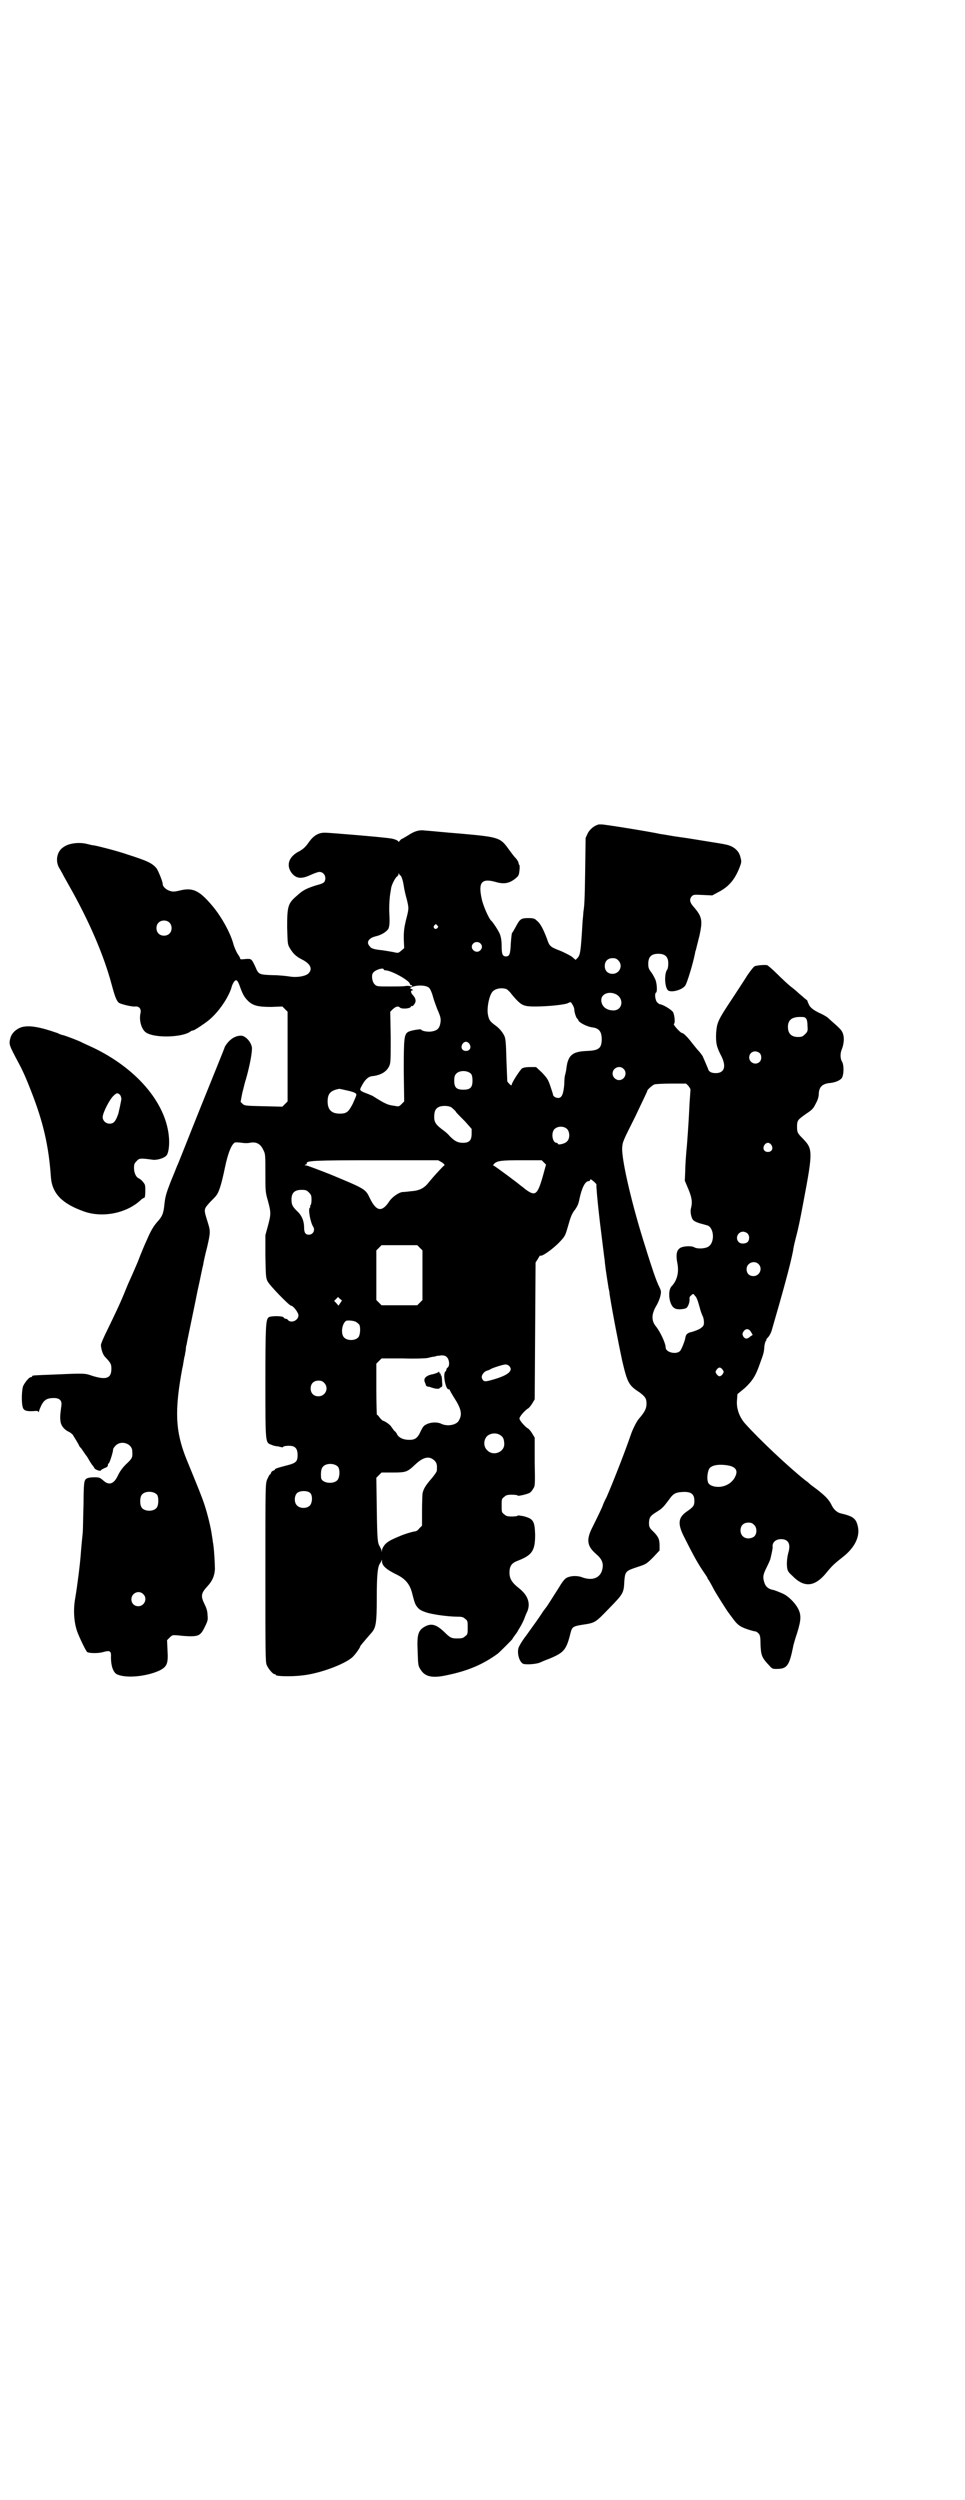 <?xml version="1.0" standalone="no"?>
<!DOCTYPE svg PUBLIC "-//W3C//DTD SVG 20010904//EN"
 "http://www.w3.org/TR/2001/REC-SVG-20010904/DTD/svg10.dtd">
<svg version="1.0" xmlns="http://www.w3.org/2000/svg"
 width="1109pt" height="2870pt" viewBox="0 0 1109 2870"
 preserveAspectRatio="xMidYMid meet">
<g transform="translate(0,2870) scale(0.5,-0.5)"
fill="#000000" stroke="none">
<path d="M1376 3847 c-11 -3 -20 -11 -25 -20 l-5 -11 -1 -75 c-1 -70 -2 -82
-4 -94 0 -2 -1 -13 -2 -23 -4 -68 -5 -77 -12 -84 l-4 -4 -7 6 c-3 3 -15 9 -26
14 -26 10 -27 11 -33 29 -8 21 -15 35 -23 41 -5 5 -8 6 -20 6 -16 0 -19 -2
-28 -19 -4 -7 -7 -13 -9 -15 -1 -1 -2 -12 -3 -25 -1 -24 -3 -29 -11 -29 -8 0
-10 5 -10 25 0 12 -2 21 -4 26 -3 8 -17 29 -20 31 -5 4 -19 35 -22 51 -8 37 0
47 32 38 20 -6 33 -3 47 9 6 5 7 7 8 18 1 7 0 12 0 12 -1 0 -2 2 -2 4 0 2 -3
8 -7 12 -5 5 -11 14 -15 19 -20 28 -22 29 -112 37 -39 3 -76 7 -81 7 -13 2
-24 -1 -39 -11 -7 -4 -13 -8 -14 -8 -1 0 -3 -2 -5 -4 -2 -3 -3 -4 -3 -3 0 3
-10 7 -19 8 -18 3 -140 13 -148 13 -17 1 -29 -7 -40 -23 -8 -11 -12 -14 -20
-19 -25 -12 -32 -32 -19 -50 11 -14 23 -15 46 -4 7 3 15 6 18 6 11 0 17 -12
12 -22 -1 -3 -8 -6 -20 -9 -22 -7 -30 -11 -44 -24 -20 -17 -22 -24 -22 -71 1
-36 1 -40 5 -47 8 -14 15 -21 29 -28 20 -10 25 -22 15 -32 -7 -7 -28 -10 -44
-7 -7 1 -24 3 -39 3 -31 1 -32 2 -39 19 -9 19 -9 19 -23 18 -9 -1 -12 -1 -12
1 0 2 -3 7 -6 11 -3 5 -8 16 -10 24 -7 25 -27 61 -47 85 -31 37 -46 44 -77 36
-9 -2 -14 -3 -20 -1 -9 2 -18 10 -18 16 0 6 -10 30 -14 36 -10 12 -20 17 -67
32 -23 8 -62 18 -77 21 -4 0 -11 2 -15 3 -19 5 -43 2 -55 -7 -16 -10 -20 -34
-8 -51 3 -6 6 -10 6 -11 0 0 7 -13 15 -27 46 -81 80 -160 98 -228 7 -26 11
-37 17 -41 6 -3 29 -9 37 -8 9 1 14 -6 12 -15 -4 -16 2 -38 13 -45 20 -13 82
-11 101 2 2 2 5 3 7 3 3 0 33 20 41 28 22 20 43 53 48 74 1 3 3 7 5 10 5 6 8
4 13 -10 7 -20 11 -26 19 -34 11 -11 23 -14 53 -14 l26 1 6 -6 6 -6 0 -103 0
-103 -6 -6 -6 -6 -43 1 c-42 1 -44 1 -49 6 l-4 4 4 21 c3 11 6 25 8 30 10 35
15 65 14 74 -2 13 -15 27 -25 27 -15 0 -28 -10 -37 -25 -1 -4 -26 -65 -55
-137 -29 -72 -53 -134 -55 -137 -1 -3 -8 -20 -15 -37 -10 -26 -12 -33 -14 -50
-2 -22 -5 -29 -16 -41 -9 -10 -16 -22 -24 -41 -4 -8 -14 -32 -22 -53 -9 -21
-17 -39 -18 -41 -1 -2 -5 -11 -9 -21 -11 -28 -24 -55 -41 -90 -9 -18 -16 -34
-16 -37 0 -8 4 -22 9 -27 14 -15 15 -17 15 -28 0 -22 -12 -26 -44 -16 -17 6
-18 6 -86 3 -52 -2 -52 -2 -52 -4 0 -1 -1 -2 -3 -2 -4 0 -14 -12 -18 -21 -3
-9 -4 -36 -1 -47 2 -9 8 -11 26 -10 8 1 10 0 10 -2 0 -2 2 1 3 6 8 20 14 26
33 26 13 0 19 -6 17 -18 -3 -22 -3 -27 -2 -35 1 -10 8 -19 18 -24 3 -1 8 -5
10 -7 5 -8 15 -24 15 -26 0 0 2 -3 5 -6 2 -3 8 -12 14 -20 5 -9 10 -17 12 -19
1 -1 3 -4 4 -6 2 -4 15 -8 15 -5 0 1 4 3 8 5 6 2 8 4 8 7 0 2 1 4 2 4 2 1 10
26 10 32 0 2 3 6 6 9 13 13 38 4 38 -13 1 -14 0 -16 -10 -26 -11 -10 -18 -19
-24 -32 -9 -18 -20 -21 -33 -9 -7 6 -9 7 -19 7 -15 0 -21 -2 -23 -8 -2 -3 -3
-22 -3 -54 -1 -27 -1 -58 -2 -67 -1 -10 -3 -29 -4 -43 -2 -28 -8 -75 -13 -105
-5 -27 -3 -55 4 -76 5 -14 19 -43 23 -48 3 -3 26 -4 38 0 15 4 18 2 17 -12 0
-20 5 -34 13 -39 20 -10 67 -6 98 8 18 9 21 16 19 47 l-1 23 6 6 c6 6 6 6 20
5 7 -1 20 -2 28 -2 19 0 24 3 33 22 7 14 7 16 6 27 0 9 -3 17 -7 25 -9 18 -8
25 7 41 11 12 16 23 17 39 0 13 -2 51 -5 64 0 2 -1 8 -2 14 -2 16 -10 49 -17
70 -6 18 -12 33 -42 106 -25 63 -27 110 -9 207 1 3 2 10 3 16 1 6 2 12 3 14 0
2 1 7 2 12 0 5 1 11 2 13 0 2 4 20 8 40 4 20 12 57 17 83 6 26 11 53 13 60 1
7 5 25 9 40 8 35 8 37 1 59 -9 29 -9 28 5 44 7 7 14 14 15 16 6 7 12 25 20 64
7 34 16 56 24 58 3 0 9 0 15 -1 6 -1 14 -1 18 0 15 3 25 -2 32 -18 4 -8 4 -12
4 -52 0 -42 0 -43 6 -64 7 -26 7 -30 0 -56 l-6 -22 0 -49 c1 -45 1 -49 5 -57
5 -10 50 -56 54 -56 5 0 17 -16 17 -22 0 -12 -17 -19 -24 -11 -1 2 -4 3 -5 3
-2 0 -4 1 -5 3 -2 4 -31 4 -35 0 -6 -6 -7 -21 -7 -148 0 -142 0 -139 13 -144
4 -2 11 -4 16 -4 4 -1 8 -2 9 -2 0 -1 2 0 3 1 1 1 4 2 7 2 19 2 26 -4 26 -21
0 -14 -3 -18 -22 -23 -23 -6 -30 -8 -30 -10 0 -1 -2 -2 -4 -3 -2 0 -5 -3 -5
-5 -1 -2 -2 -4 -3 -4 -1 0 -3 -5 -6 -11 -4 -11 -4 -12 -4 -215 0 -181 0 -204
3 -211 4 -9 14 -21 18 -21 2 0 3 -1 3 -2 0 -3 36 -4 60 -1 40 4 96 25 115 41
7 6 19 23 19 26 0 1 11 14 25 30 11 12 13 22 13 81 0 53 2 73 8 80 1 1 2 4 3
6 0 3 1 2 1 -2 0 -10 10 -19 35 -31 20 -10 30 -23 35 -45 5 -19 6 -23 12 -30
4 -5 10 -8 19 -11 14 -5 52 -10 71 -10 12 0 15 -1 19 -5 6 -4 6 -6 6 -20 0
-14 0 -16 -6 -20 -4 -4 -7 -5 -18 -5 -13 0 -16 1 -30 15 -18 17 -29 20 -43 13
-17 -9 -20 -18 -18 -59 1 -30 1 -32 7 -41 10 -16 27 -20 62 -12 48 10 82 25
115 49 5 4 34 33 34 34 0 1 3 5 6 9 3 4 6 8 6 9 0 0 3 5 6 10 3 5 7 13 9 18 2
6 5 13 7 17 8 19 1 38 -20 54 -15 12 -21 21 -21 35 0 15 5 22 18 27 34 13 41
23 41 60 -1 32 -4 37 -28 43 -7 1 -12 2 -12 1 0 -1 -6 -2 -13 -2 -11 0 -14 1
-18 5 -6 4 -6 6 -6 20 0 14 0 16 6 20 4 4 7 5 18 5 7 0 13 -1 13 -2 0 -2 21 3
27 6 2 1 6 5 8 9 5 7 5 8 4 62 l0 56 -6 10 c-3 5 -8 11 -11 12 -8 6 -18 18
-18 22 0 4 10 16 18 22 3 1 8 7 11 12 l6 10 1 157 1 157 5 8 c3 5 5 9 6 8 3
-3 29 15 45 32 12 13 12 13 19 37 5 18 8 26 13 33 7 9 10 15 12 24 6 30 14 45
22 45 2 0 3 1 3 2 0 1 1 2 2 2 3 -1 14 -11 13 -12 -1 -1 2 -35 6 -70 1 -11 11
-89 12 -98 1 -4 1 -11 2 -17 1 -10 6 -42 8 -54 1 -3 2 -9 2 -12 8 -50 22 -120
29 -153 12 -51 15 -57 40 -73 13 -10 16 -14 16 -26 0 -11 -4 -19 -17 -34 -5
-5 -15 -25 -19 -37 -14 -41 -42 -112 -56 -144 -5 -9 -8 -17 -8 -17 0 -2 -12
-27 -24 -51 -15 -29 -13 -44 8 -62 14 -12 18 -22 14 -37 -5 -18 -22 -25 -45
-17 -12 5 -28 4 -37 -1 -4 -2 -11 -11 -16 -20 -18 -28 -30 -48 -32 -49 0 -1
-5 -6 -9 -13 -8 -12 -13 -19 -36 -51 -8 -10 -15 -22 -17 -27 -4 -12 1 -32 10
-37 6 -3 32 -1 40 3 4 2 14 6 22 9 33 14 38 20 48 61 3 11 6 13 24 16 33 5 31
4 65 39 31 32 33 34 34 62 2 22 3 23 30 32 19 6 21 7 36 22 l15 16 0 12 c0 14
-3 20 -15 32 -9 8 -10 12 -9 24 1 8 3 12 18 21 13 8 15 11 28 28 8 12 14 16
27 17 22 2 31 -3 31 -20 0 -11 -2 -14 -18 -25 -20 -14 -21 -29 -4 -61 22 -44
31 -59 41 -74 6 -9 11 -16 11 -17 0 -1 1 -3 3 -5 1 -2 6 -10 10 -18 6 -12 28
-46 34 -55 1 -1 5 -7 9 -12 12 -17 18 -22 36 -28 9 -3 17 -5 19 -5 1 0 4 -2 6
-4 4 -4 5 -8 5 -26 1 -24 3 -30 18 -46 9 -10 9 -10 19 -10 24 0 29 7 38 51 0
2 4 16 9 31 10 32 10 43 1 59 -7 12 -22 27 -34 32 -4 2 -10 4 -12 5 -2 1 -6 2
-8 3 -13 2 -20 8 -23 20 -3 11 -2 16 7 34 4 8 8 17 8 19 3 12 5 23 5 25 -2 11
7 19 19 19 17 0 23 -11 17 -31 -3 -12 -4 -23 -3 -33 1 -9 3 -12 12 -20 28 -29
53 -26 81 10 10 12 16 18 34 32 30 23 42 50 35 74 -4 16 -12 21 -38 27 -9 2
-17 9 -22 20 -6 12 -14 20 -33 35 -8 6 -15 11 -16 12 -1 1 -5 5 -11 9 -39 31
-107 95 -139 131 -13 15 -20 35 -18 54 l1 13 17 14 c18 17 25 28 35 57 8 22 9
24 10 40 1 6 3 12 4 12 1 1 1 2 0 2 0 0 1 2 4 5 3 3 7 10 9 17 25 86 43 151
49 183 1 9 5 24 7 32 5 19 8 33 17 81 22 116 21 120 -2 144 -12 12 -13 14 -13
27 0 15 2 16 20 29 15 10 17 12 23 24 5 9 7 16 7 24 1 14 8 21 23 23 14 1 26
6 30 12 5 8 5 31 0 38 -4 7 -4 19 0 28 4 10 6 24 3 34 -2 7 -5 11 -16 21 -8 7
-17 15 -19 17 -2 2 -9 6 -15 9 -16 7 -26 14 -29 22 -2 4 -3 7 -3 7 1 1 -3 4
-7 7 -4 4 -12 10 -16 14 -4 4 -12 10 -17 14 -5 4 -19 17 -30 28 -11 11 -22 20
-23 20 -10 1 -26 -1 -29 -3 -2 -1 -9 -10 -16 -20 -6 -10 -22 -34 -35 -54 -34
-51 -35 -55 -37 -79 -1 -23 1 -32 12 -53 12 -24 7 -39 -13 -39 -10 0 -16 3
-18 11 -2 5 -8 19 -12 28 -2 3 -7 10 -12 15 -4 5 -10 12 -13 16 -9 12 -19 22
-22 22 -4 0 -22 20 -19 21 3 1 2 19 -2 27 -4 6 -24 18 -30 18 -1 0 -4 2 -7 5
-4 5 -6 20 -2 22 3 2 2 19 -1 28 -1 3 -5 11 -9 17 -7 9 -8 12 -8 21 0 16 7 23
23 23 16 0 23 -7 23 -22 0 -7 -1 -13 -3 -15 -7 -11 -5 -44 4 -48 10 -4 32 3
38 12 4 5 18 51 22 72 1 4 1 7 2 8 1 4 3 12 9 36 7 33 6 42 -13 64 -10 11 -11
18 -5 25 4 4 5 4 26 3 l21 -1 13 7 c24 12 38 28 49 55 5 13 6 15 3 25 -3 16
-17 27 -35 30 -3 1 -22 4 -41 7 -19 3 -48 8 -64 10 -16 2 -35 6 -44 7 -22 5
-133 23 -136 22 -2 0 -4 0 -6 0z m-456 -117 c2 0 6 -10 8 -24 1 -7 4 -21 7
-31 5 -21 5 -21 -2 -48 -4 -17 -5 -25 -5 -42 l1 -22 -7 -6 c-6 -5 -6 -6 -18
-3 -6 1 -17 3 -24 4 -20 2 -27 4 -30 9 -9 9 -3 19 13 23 14 3 26 11 30 18 2 6
3 12 2 32 -1 15 0 31 1 41 1 9 3 18 3 20 1 7 9 23 13 26 2 1 4 4 4 6 0 3 1 3
1 1 1 -2 2 -4 3 -4z m-531 -108 c7 -6 7 -19 1 -25 -6 -7 -19 -7 -25 -1 -7 6
-7 19 -1 25 6 7 19 7 25 1z m616 -7 c3 -3 3 -3 0 -6 -4 -5 -11 1 -7 6 4 4 4 4
7 0z m99 -41 c5 -5 5 -11 0 -16 -10 -10 -27 5 -16 16 4 4 12 4 16 0z m317 -39
c12 -12 3 -31 -13 -31 -11 0 -18 7 -18 18 0 11 7 18 18 18 6 0 9 -1 13 -5z
m-539 -21 c0 -1 2 -2 4 -2 13 0 55 -23 56 -31 1 -2 2 -4 4 -3 1 0 2 -1 1 -2
-1 -1 -2 -2 -3 -1 -1 1 -6 2 -12 1 -5 -1 -22 -1 -37 -1 -28 0 -29 0 -34 5 -6
6 -8 22 -3 27 6 7 24 12 24 7z m105 -43 c2 -2 6 -11 8 -19 2 -8 7 -21 10 -29
8 -18 9 -23 7 -33 -2 -11 -7 -16 -18 -18 -8 -2 -24 0 -26 4 0 2 -26 -2 -31 -6
-8 -6 -9 -15 -9 -89 l1 -70 -6 -6 c-6 -6 -6 -6 -17 -4 -15 2 -20 4 -50 23 -3
1 -9 4 -15 6 -15 6 -15 7 -10 16 7 14 15 22 24 23 20 2 33 10 39 22 4 8 4 11
4 67 l-1 59 6 6 c7 6 12 8 17 3 4 -3 22 -2 24 2 1 2 2 3 3 2 1 -1 3 1 5 4 5 6
4 13 -2 20 -6 6 -7 12 -2 12 2 0 2 1 -2 3 l-4 2 5 3 c14 5 34 4 40 -3z m177
-2 c2 -1 8 -6 12 -12 22 -26 26 -28 54 -28 29 0 69 4 76 8 6 3 6 3 10 -4 2 -3
4 -8 4 -11 0 -6 4 -18 6 -20 1 -1 3 -3 4 -6 3 -5 21 -14 32 -15 15 -2 21 -10
21 -27 0 -21 -7 -26 -33 -27 -26 -1 -37 -6 -43 -19 -3 -7 -4 -11 -6 -27 -1 -4
-2 -9 -2 -9 -1 -1 -2 -11 -2 -21 -2 -24 -6 -32 -14 -32 -6 0 -12 4 -12 8 0 1
-3 10 -6 19 -5 15 -7 18 -19 31 l-14 13 -13 0 c-9 0 -15 -1 -19 -3 -5 -4 -24
-33 -24 -38 0 -2 -2 -1 -5 2 -3 3 -5 6 -5 6 0 0 -1 22 -2 49 -1 41 -2 50 -5
56 -4 8 -11 17 -21 24 -11 8 -14 12 -16 22 -4 15 2 46 10 55 6 7 20 10 32 6z
m252 -12 c19 -10 15 -37 -6 -37 -17 0 -28 10 -28 24 0 14 18 21 34 13z m437
-56 c2 -3 3 -9 3 -17 1 -11 0 -13 -5 -18 -6 -6 -8 -7 -17 -7 -15 0 -23 8 -23
23 0 16 9 23 28 23 8 0 11 0 14 -4z m-774 -58 c5 -8 1 -16 -8 -16 -9 0 -13 8
-8 16 2 3 5 5 8 5 3 0 6 -2 8 -5z m667 -21 c5 -5 5 -15 0 -20 -9 -9 -24 -2
-24 10 0 8 6 14 14 14 3 0 8 -2 10 -4z m-313 -36 c10 -9 3 -26 -10 -26 -8 0
-15 7 -15 15 0 13 16 20 25 11z m-350 -12 c2 -3 3 -8 3 -15 0 -16 -5 -21 -21
-21 -16 0 -21 5 -21 21 0 7 1 12 4 15 7 9 27 9 35 0z m499 -27 c3 -4 5 -7 5
-9 0 -2 -1 -15 -2 -29 -2 -41 -3 -57 -6 -97 -2 -20 -4 -47 -4 -60 l-1 -23 8
-19 c8 -19 10 -30 6 -45 -2 -8 1 -23 6 -27 2 -2 8 -5 15 -7 7 -2 15 -4 18 -5
15 -7 16 -41 0 -49 -7 -4 -24 -5 -31 -1 -6 4 -25 3 -32 -1 -9 -5 -11 -16 -7
-36 4 -21 -1 -40 -14 -53 -9 -11 -5 -44 8 -50 6 -4 23 -2 27 1 4 4 7 12 7 20
-1 4 1 7 4 9 4 4 5 4 8 -1 3 -2 6 -9 8 -16 2 -7 4 -13 4 -14 1 -4 3 -10 6 -17
2 -3 3 -10 3 -14 0 -7 -1 -9 -8 -14 -4 -3 -13 -6 -19 -8 -11 -2 -15 -6 -16
-15 -2 -9 -9 -26 -12 -29 -9 -9 -33 -3 -33 8 0 10 -13 37 -22 48 -11 13 -11
28 0 47 5 8 9 19 10 24 2 10 2 11 -5 25 -4 9 -9 23 -12 32 -3 9 -11 33 -17 53
-30 93 -55 199 -54 229 1 15 2 16 30 72 15 32 28 58 28 60 0 2 11 12 16 14 2
1 19 2 38 2 l35 0 5 -5z m-788 -10 c19 -4 26 -7 25 -11 0 -2 -4 -11 -8 -20
-10 -19 -14 -23 -30 -23 -19 0 -28 9 -28 28 0 17 6 24 22 28 2 0 4 1 4 1 1 0
7 -1 15 -3z m244 -40 c3 -2 6 -6 8 -7 3 -5 4 -6 23 -25 l15 -17 0 -11 c0 -15
-5 -21 -20 -21 -12 0 -19 4 -30 15 -4 5 -10 10 -14 13 -18 13 -22 19 -22 31 0
14 3 20 12 24 9 3 23 2 28 -2z m266 -50 c6 -7 6 -22 -1 -28 -4 -5 -21 -9 -21
-5 0 1 -1 2 -3 2 -9 0 -13 22 -5 31 7 8 23 8 30 0z m469 -36 c5 -8 1 -16 -8
-16 -9 0 -13 8 -8 16 2 3 5 5 8 5 3 0 6 -2 8 -5z m-757 -40 c5 -4 7 -6 5 -7
-2 -1 -22 -22 -39 -43 -9 -10 -20 -15 -36 -16 -8 -1 -18 -2 -21 -2 -9 -1 -24
-12 -30 -21 -17 -26 -30 -24 -45 7 -10 21 -10 21 -92 55 -28 11 -52 20 -54 20
-4 0 -4 1 -2 2 2 0 4 2 3 3 -1 6 17 7 159 7 l143 0 9 -5z m234 0 l5 -5 -8 -29
c-12 -41 -17 -44 -39 -28 -7 6 -13 10 -14 11 -3 3 -58 44 -60 44 -1 0 -1 1 1
3 7 8 17 9 64 9 l46 0 5 -5z m-540 -69 c5 -5 6 -7 6 -17 0 -6 -1 -11 -2 -12
-1 -1 -2 -2 -1 -3 1 -1 0 -2 -1 -3 -4 -3 1 -33 8 -44 5 -8 -1 -18 -10 -18 -8
0 -11 5 -11 16 0 15 -5 28 -16 38 -11 11 -13 15 -13 27 0 15 7 22 23 22 10 0
12 -1 17 -6z m1008 -94 c5 -5 5 -14 1 -19 -4 -5 -16 -6 -21 -1 -9 9 -2 24 10
24 3 0 8 -2 10 -4z m-753 -33 l6 -6 0 -57 0 -57 -6 -6 -6 -6 -41 0 -41 0 -6 6
-6 6 0 57 0 57 6 6 6 6 41 0 41 0 6 -6z m778 -37 c11 -10 3 -28 -11 -28 -10 0
-16 6 -16 16 0 14 17 21 27 12z m-961 -90 l-4 -6 -5 6 -5 5 5 5 4 4 4 -4 5 -4
-4 -6z m36 -43 c3 -2 7 -5 8 -7 3 -6 2 -23 -2 -28 -7 -9 -27 -9 -34 0 -7 9 -4
30 5 37 3 2 17 1 23 -2z m908 -23 l4 -7 -6 -4 c-6 -6 -12 -6 -16 1 -2 5 -2 6
1 11 5 7 12 7 17 -1z m-699 -58 c6 -6 7 -20 2 -24 -2 -1 -3 -3 -3 -5 0 -1 -1
-3 -3 -5 -5 -6 1 -40 8 -40 2 0 3 -1 3 -2 0 -1 4 -8 9 -16 17 -26 20 -39 12
-53 -5 -11 -27 -15 -41 -8 -8 4 -23 4 -33 -1 -7 -3 -9 -6 -14 -16 -7 -16 -13
-20 -26 -20 -13 0 -23 4 -28 12 -1 3 -4 7 -7 9 -2 2 -4 6 -6 8 -2 5 -15 14
-20 15 -2 1 -5 4 -8 8 -2 3 -5 6 -6 6 0 0 -1 26 -1 58 l0 59 6 6 6 6 49 0 c28
-1 52 0 57 1 4 1 11 3 15 3 4 1 7 2 7 2 1 0 5 0 9 1 7 0 10 -1 13 -4z m143
-20 c11 -11 -2 -22 -38 -32 -17 -5 -21 -5 -24 3 -3 6 4 16 12 18 3 1 6 2 7 3
4 3 32 12 36 11 2 0 6 -2 7 -3z m491 -9 c3 -5 3 -5 0 -10 -2 -3 -5 -5 -7 -5
-2 0 -5 2 -7 5 -3 5 -3 5 0 10 2 3 5 5 7 5 2 0 5 -2 7 -5z m-916 -30 c12 -12
3 -31 -13 -31 -11 0 -18 7 -18 18 0 11 7 18 18 18 6 0 9 -1 13 -5z m406 -121
c6 -4 8 -10 8 -21 -1 -18 -26 -27 -39 -13 -9 8 -9 23 -1 32 8 8 23 9 32 2z
m-152 -58 c5 -5 6 -10 5 -23 0 -2 -6 -11 -14 -20 -12 -14 -17 -22 -19 -33 0
-1 -1 -19 -1 -38 l0 -35 -6 -6 c-3 -4 -7 -7 -9 -7 -4 0 -25 -6 -36 -11 -22 -9
-28 -13 -34 -19 -4 -5 -7 -10 -7 -14 -1 -5 -1 -5 -1 0 -1 3 -3 7 -4 9 -5 8 -6
13 -7 86 l-1 72 6 6 6 6 26 0 c30 0 33 1 51 18 19 18 33 21 45 9z m-222 -14
c5 -7 4 -25 -2 -31 -10 -10 -36 -6 -37 6 -1 11 0 21 4 25 7 9 27 9 35 0z m902
2 c13 -4 17 -12 11 -24 -6 -14 -22 -24 -39 -24 -13 0 -23 5 -24 12 -3 9 0 28
5 32 7 7 26 9 47 4z m-1318 -66 c4 -6 4 -24 -1 -30 -7 -9 -27 -9 -34 0 -5 6
-5 24 0 30 7 9 27 9 35 0z m352 4 c6 -6 5 -23 -1 -29 -7 -7 -22 -7 -29 0 -7 6
-7 21 -1 28 6 7 25 7 31 1z m1020 -73 c8 -7 7 -23 -1 -28 -14 -8 -30 -1 -30
15 0 11 7 18 18 18 6 0 9 -1 13 -5z m-1404 -159 c11 -10 3 -28 -11 -28 -9 0
-16 6 -16 16 0 14 17 22 27 12z"/>
<path d="M1007 2589 c-2 -1 -7 -3 -11 -4 -17 -3 -24 -10 -19 -20 1 -2 2 -5 2
-6 0 -1 3 -3 7 -3 4 -1 8 -3 10 -3 4 -2 14 -2 14 -1 0 1 2 2 4 3 3 1 3 3 2 14
0 6 -1 12 -2 13 -1 0 -2 1 -1 2 1 1 0 2 -1 2 -1 0 -2 1 -2 3 -1 2 -1 2 -3 0z"/>
<path d="M48 3381 c-11 -4 -21 -13 -24 -24 -4 -15 -4 -15 20 -60 9 -17 17 -35
27 -61 28 -71 41 -126 46 -199 3 -38 26 -61 77 -79 44 -15 100 -3 132 29 2 1
5 3 6 3 1 0 2 6 2 15 0 14 0 15 -6 22 -3 4 -8 7 -10 8 -5 2 -10 12 -10 23 0 9
1 11 6 16 6 7 9 7 38 3 11 -1 29 5 32 12 4 7 6 25 4 43 -8 78 -76 156 -175
203 -11 5 -22 10 -24 11 -4 3 -39 16 -43 17 -2 0 -8 2 -14 5 -40 14 -66 19
-84 13z m228 -155 c2 -3 3 -7 3 -10 -3 -16 -4 -20 -7 -33 -6 -17 -10 -23 -20
-23 -9 0 -16 7 -16 15 0 10 17 43 26 50 6 6 9 6 14 1z"/>
</g>
</svg>

